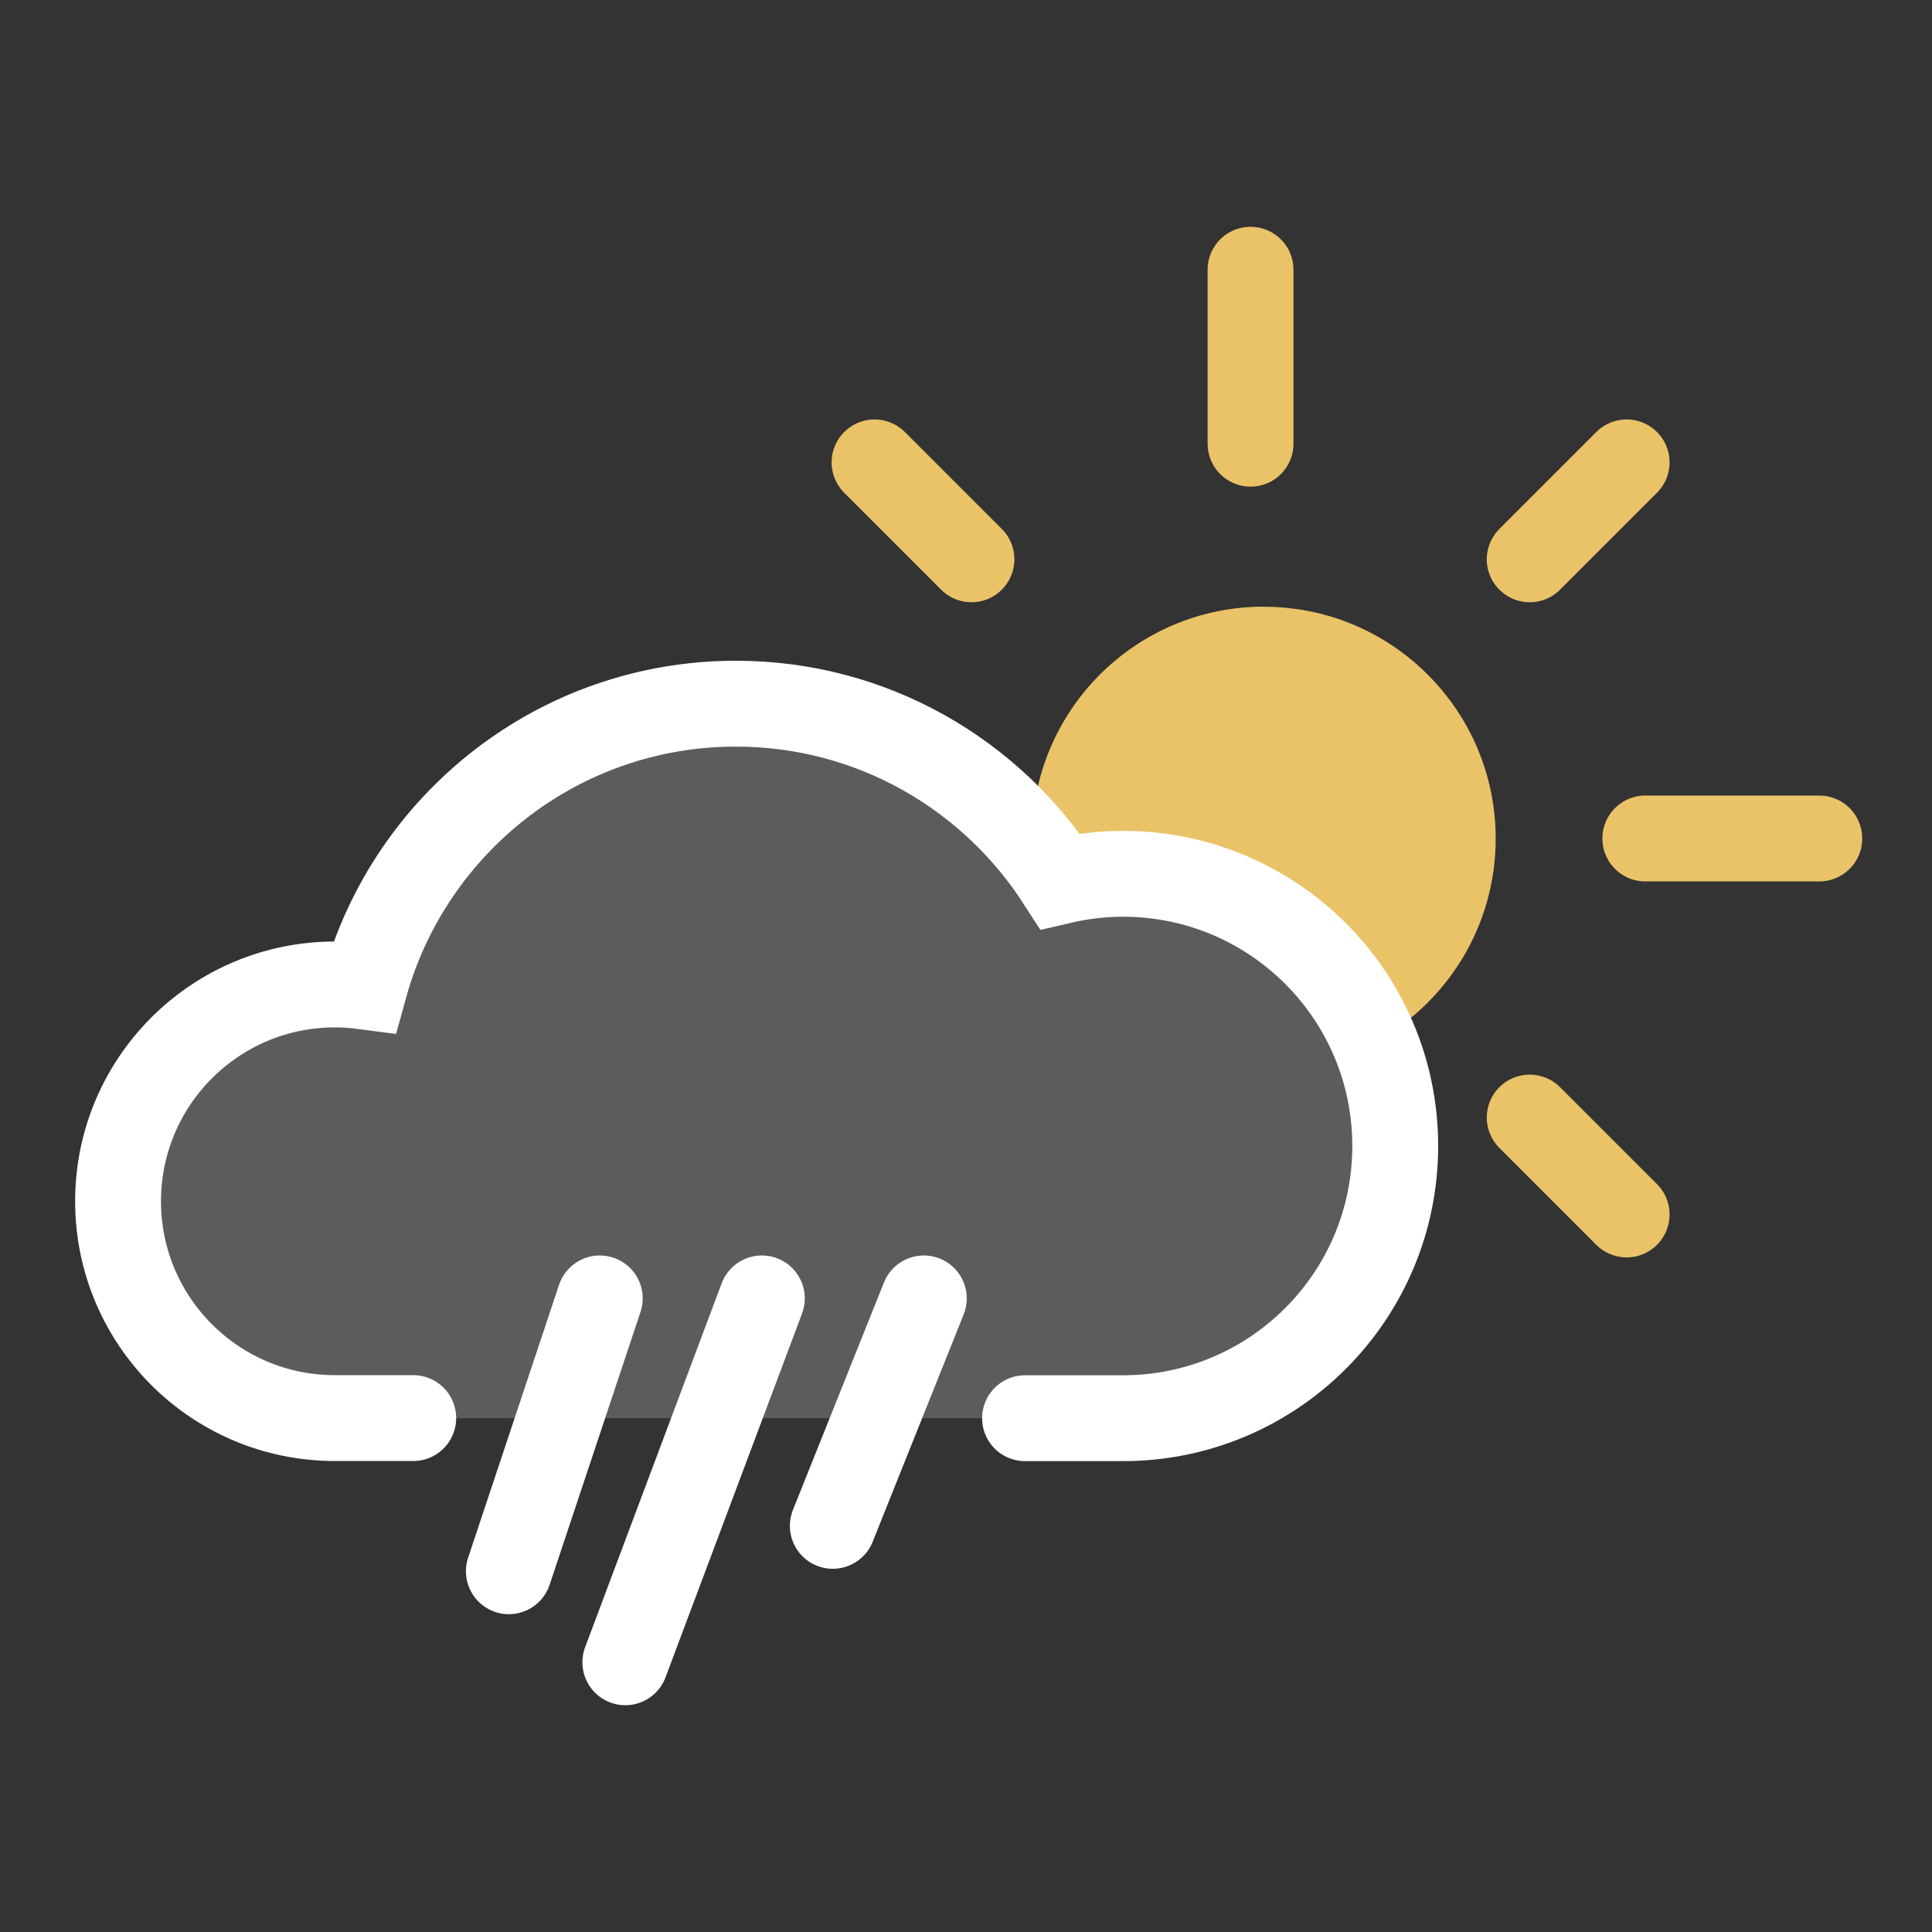 <?xml version="1.0" encoding="UTF-8"?><svg id="Layer_1" xmlns="http://www.w3.org/2000/svg" viewBox="0 0 180 180"><rect x="0" y="0" width="180" height="180" fill="#333333" stroke="none"/><defs><style>.cls-1{fill:#eac268;}.cls-2{fill:#fff;}.cls-3{stroke:#eac268;}.cls-3,.cls-4{fill:none;stroke-linecap:round;stroke-miterlimit:10;stroke-width:8px;}.cls-4{stroke:#fff;}.cls-5{opacity:.2;}</style></defs><g class="cls-5"><path class="cls-2" d="M104.13,81.42c-2.02,0-3.98,.25-5.86,.69-6.39-9.94-17.52-16.54-30.21-16.54-16.52,0-30.4,11.17-34.59,26.35-.91-.12-1.83-.19-2.77-.19-11.15,0-20.2,9.04-20.2,20.2s9.04,20.2,20.2,20.2H104.13c14,0,25.36-11.35,25.36-25.36s-11.35-25.36-25.36-25.36Z"/></g><g><line class="cls-3" x1="116.51" y1="41.34" x2="116.51" y2="25.13"/><line class="cls-3" x1="153.29" y1="78.12" x2="169.5" y2="78.12"/><line class="cls-3" x1="142.52" y1="52.11" x2="151.55" y2="43.08"/><g><line class="cls-3" x1="90.51" y1="52.11" x2="81.48" y2="43.08"/><line class="cls-3" x1="142.52" y1="104.12" x2="151.55" y2="113.15"/></g><path class="cls-1" d="M117.75,56.52c-11.93,0-21.6,9.67-21.6,21.6,0,.15,.02,.3,.02,.45,.94,1.13,1.81,2.31,2.6,3.55,1.88-.45,3.84-.69,5.86-.69,10.57,0,19.63,6.48,23.44,15.68,6.72-3.66,11.28-10.79,11.28-18.98,0-11.93-9.67-21.6-21.6-21.6Z"/><path class="cls-4" d="M95.5,132.13h9.13c14,0,25.36-11.35,25.36-25.36s-11.35-25.36-25.36-25.36c-2.02,0-3.98,.25-5.86,.69-6.39-9.94-17.52-16.54-30.21-16.54-16.52,0-30.4,11.17-34.59,26.35-.91-.12-1.83-.19-2.77-.19-11.15,0-20.2,9.04-20.2,20.2s9.04,20.2,20.2,20.2h7.3"/><line class="cls-4" x1="55.88" y1="120.97" x2="47.41" y2="146.39"/><line class="cls-4" x1="70.98" y1="120.97" x2="58.26" y2="154.87"/><line class="cls-4" x1="86.07" y1="120.97" x2="77.59" y2="142.16"/></g></svg>